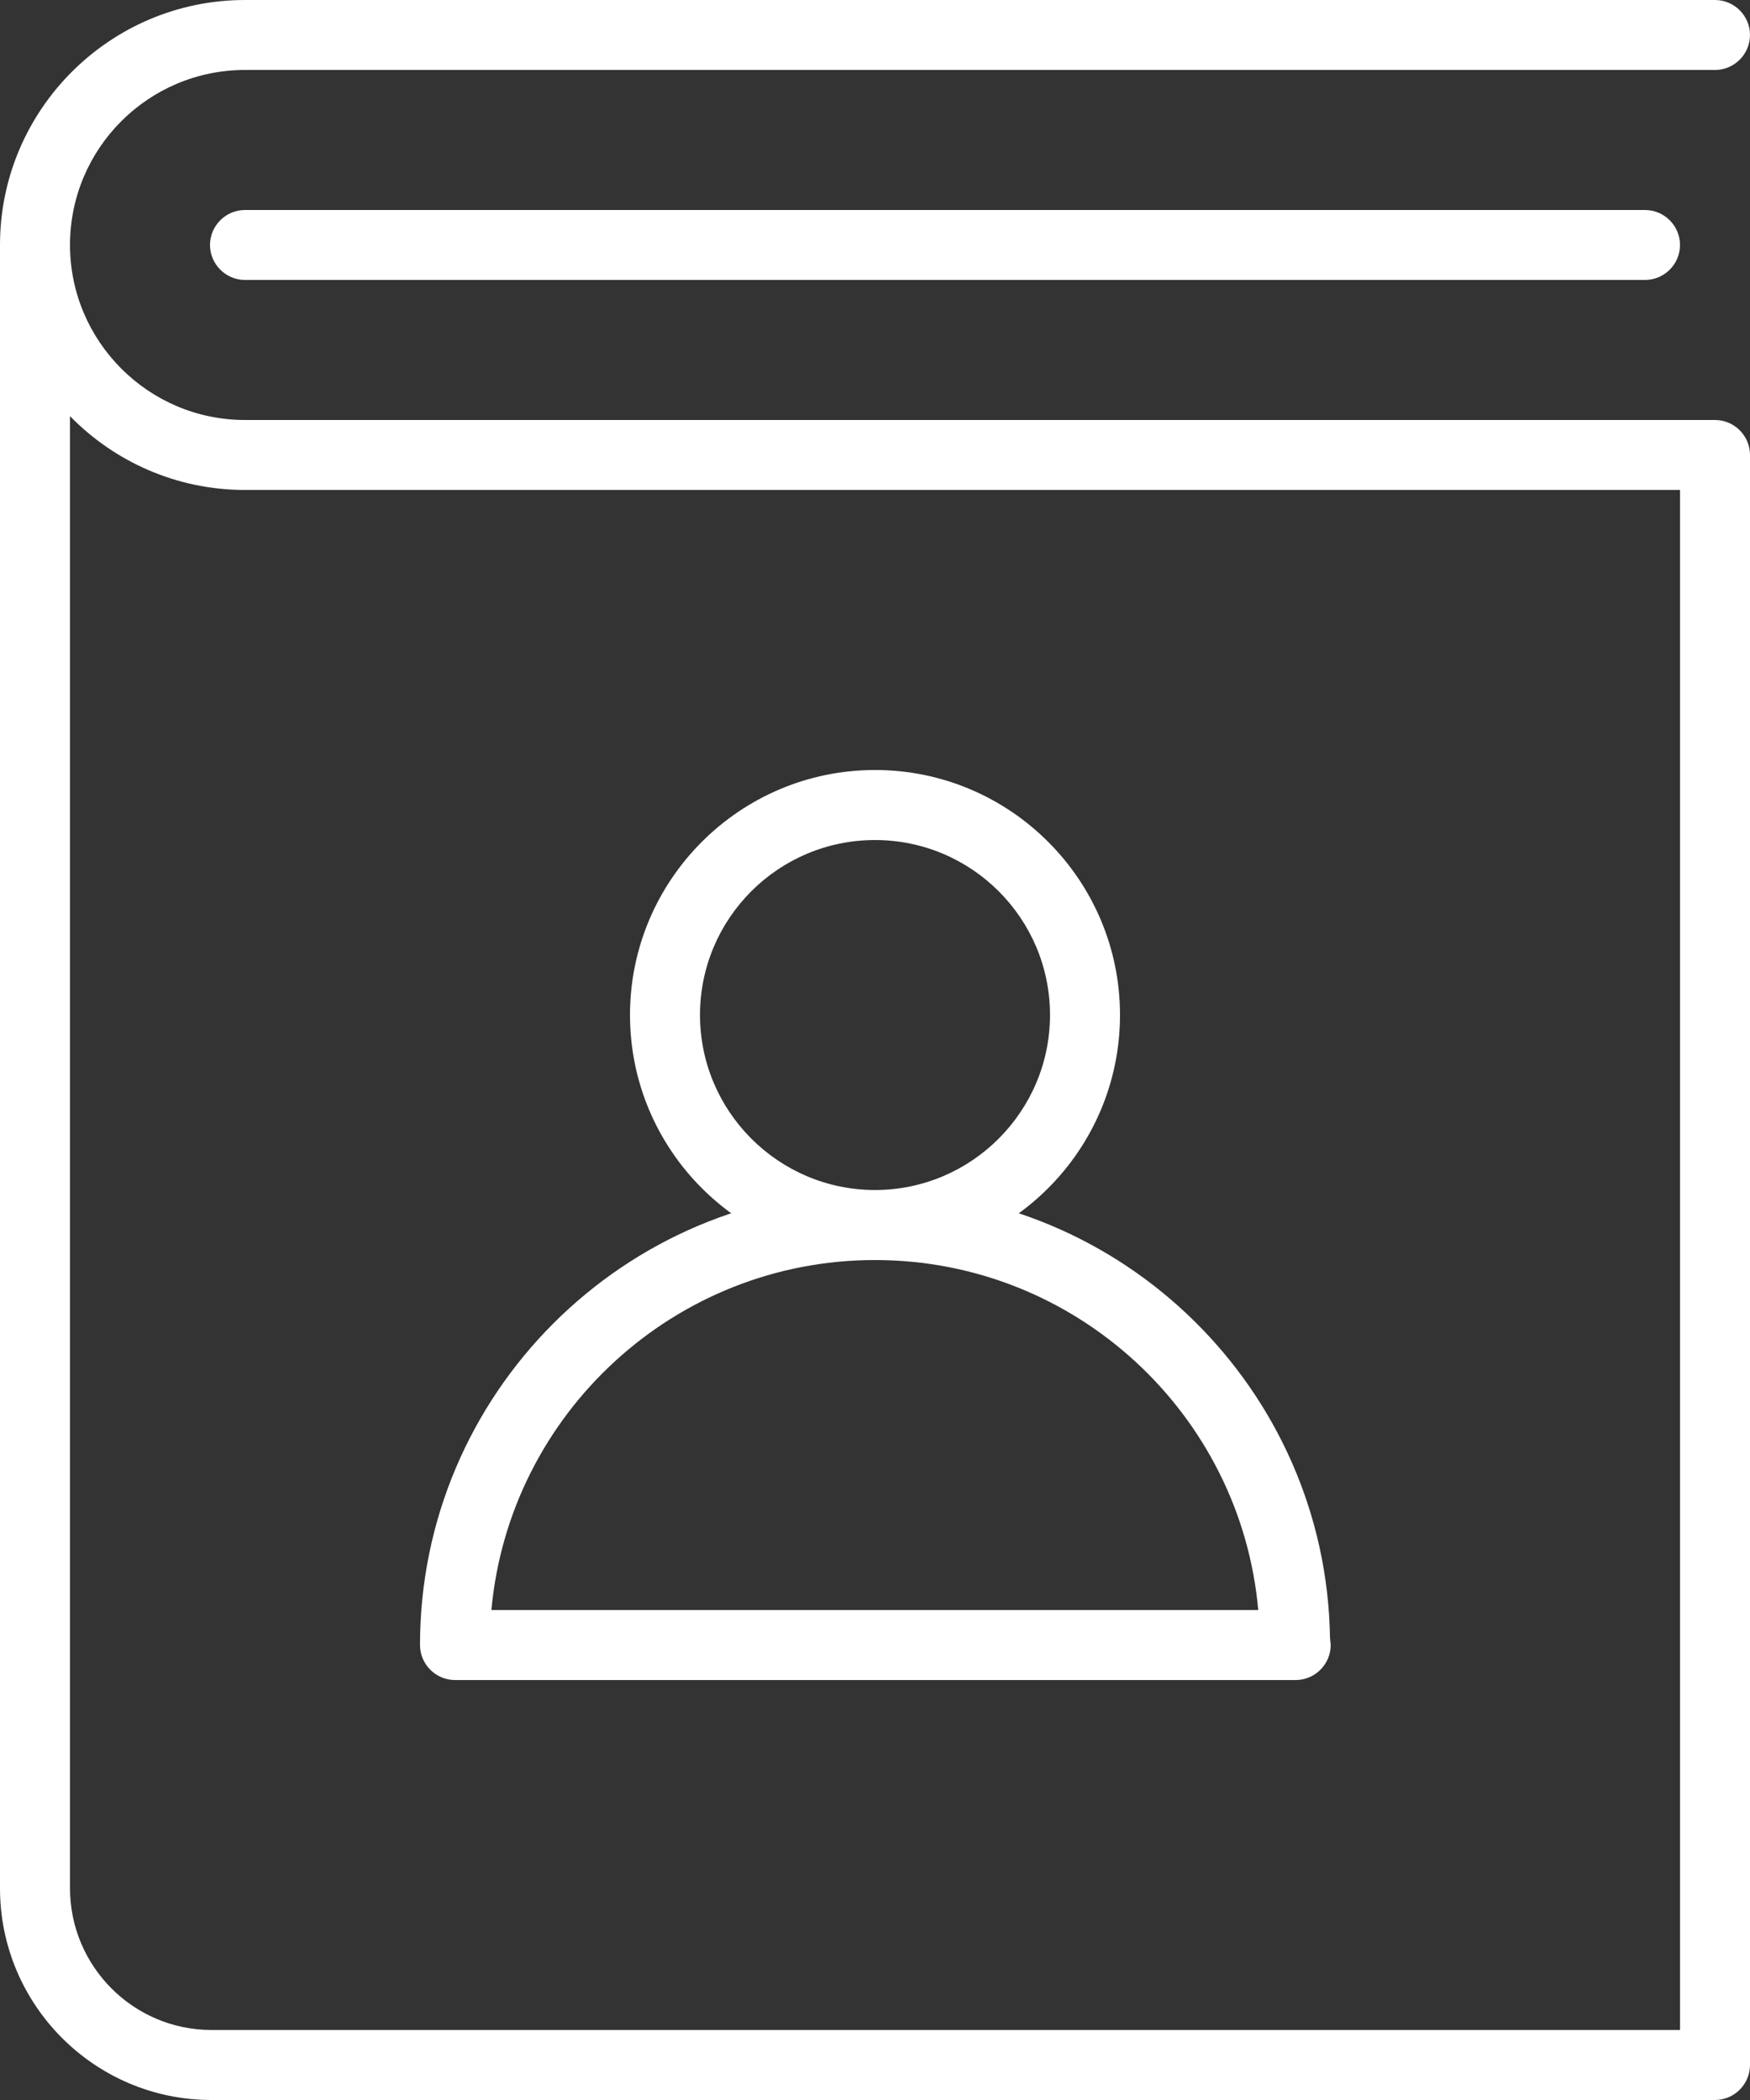 <?xml version="1.0" encoding="UTF-8" standalone="no"?>
<svg width="50px" height="60px" viewBox="0 0 50 60" version="1.1" xmlns="http://www.w3.org/2000/svg" xmlns:xlink="http://www.w3.org/1999/xlink" xmlns:sketch="http://www.bohemiancoding.com/sketch/ns">
    <rect x="0" y="0" width="50" height="60" fill="#333333" stroke="none"/>
    <!-- Generator: Sketch 3.2.1 (9971) - http://www.bohemiancoding.com/sketch -->
    <title>book</title>
    <desc>Created with Sketch.</desc>
    <defs></defs>
    <g id="Page-1" stroke="none" stroke-width="1" fill="none" fill-rule="evenodd" sketch:type="MSPage">
        <g id="icons-1" sketch:type="MSLayerGroup" transform="translate(-597, 0)" fill="#FFFFFF">
            <g id="book" transform="translate(597, 0)" sketch:type="MSShapeGroup">
                <path d="M47,7.999 L7,7.999 C6.45,7.999 6,7.549 6,6.999 C6,6.449 6.45,6 7,6 L47,6 C47.55,6 48,6.449 48,6.999 C48,7.549 47.55,7.999 47,7.999" id="Fill-6962"></path>
                <path d="M2,11.89 L2,53.949 C2,56.18 3.81,57.999 6.04,57.999 L48,57.999 L48,13.999 L7,13.999 C5.04,13.999 3.27,13.189 2,11.89 L2,11.89 Z M49,60 L6.04,60 C2.71,60 0,57.289 0,53.949 L0,6.999 C0,3.14 3.14,0 7,0 L49,0 C49.55,0 50,0.449 50,0.999 C50,1.549 49.55,1.999 49,1.999 L7,1.999 C4.24,1.999 2,4.239 2,6.999 C2,9.75 4.24,12 7,12 L49,12 C49.55,12 50,12.449 50,12.999 L50,58.999 C50,59.549 49.55,60 49,60 L49,60 Z" id="Fill-6963"></path>
                <path d="M25,24.001 C22.24,24.001 20,26.24 20,29 C20,31.75 22.24,34 25,34 C27.76,34 30,31.75 30,29 C30,26.24 27.76,24.001 25,24.001 L25,24.001 Z M25,36.001 C21.14,36.001 18,32.86 18,29 C18,25.141 21.14,22 25,22 C28.86,22 32,25.141 32,29 C32,32.86 28.86,36.001 25,36.001 L25,36.001 Z" id="Fill-6964"></path>
                <path d="M14.04,46 L35.95,46 C35.45,40.4 30.73,36.001 25,36.001 C19.27,36.001 14.55,40.4 14.04,46 L14.04,46 Z M37.02,48.001 L13,48.001 C12.45,48.001 12,47.55 12,47 C12,39.83 17.83,34 25,34 C32.1,34 37.89,39.72 38,46.79 L38.02,47 C38.02,47.55 37.57,48.001 37.02,48.001 L37.02,48.001 Z" id="Fill-6965"></path>
            </g>
        </g>
    </g>
</svg>